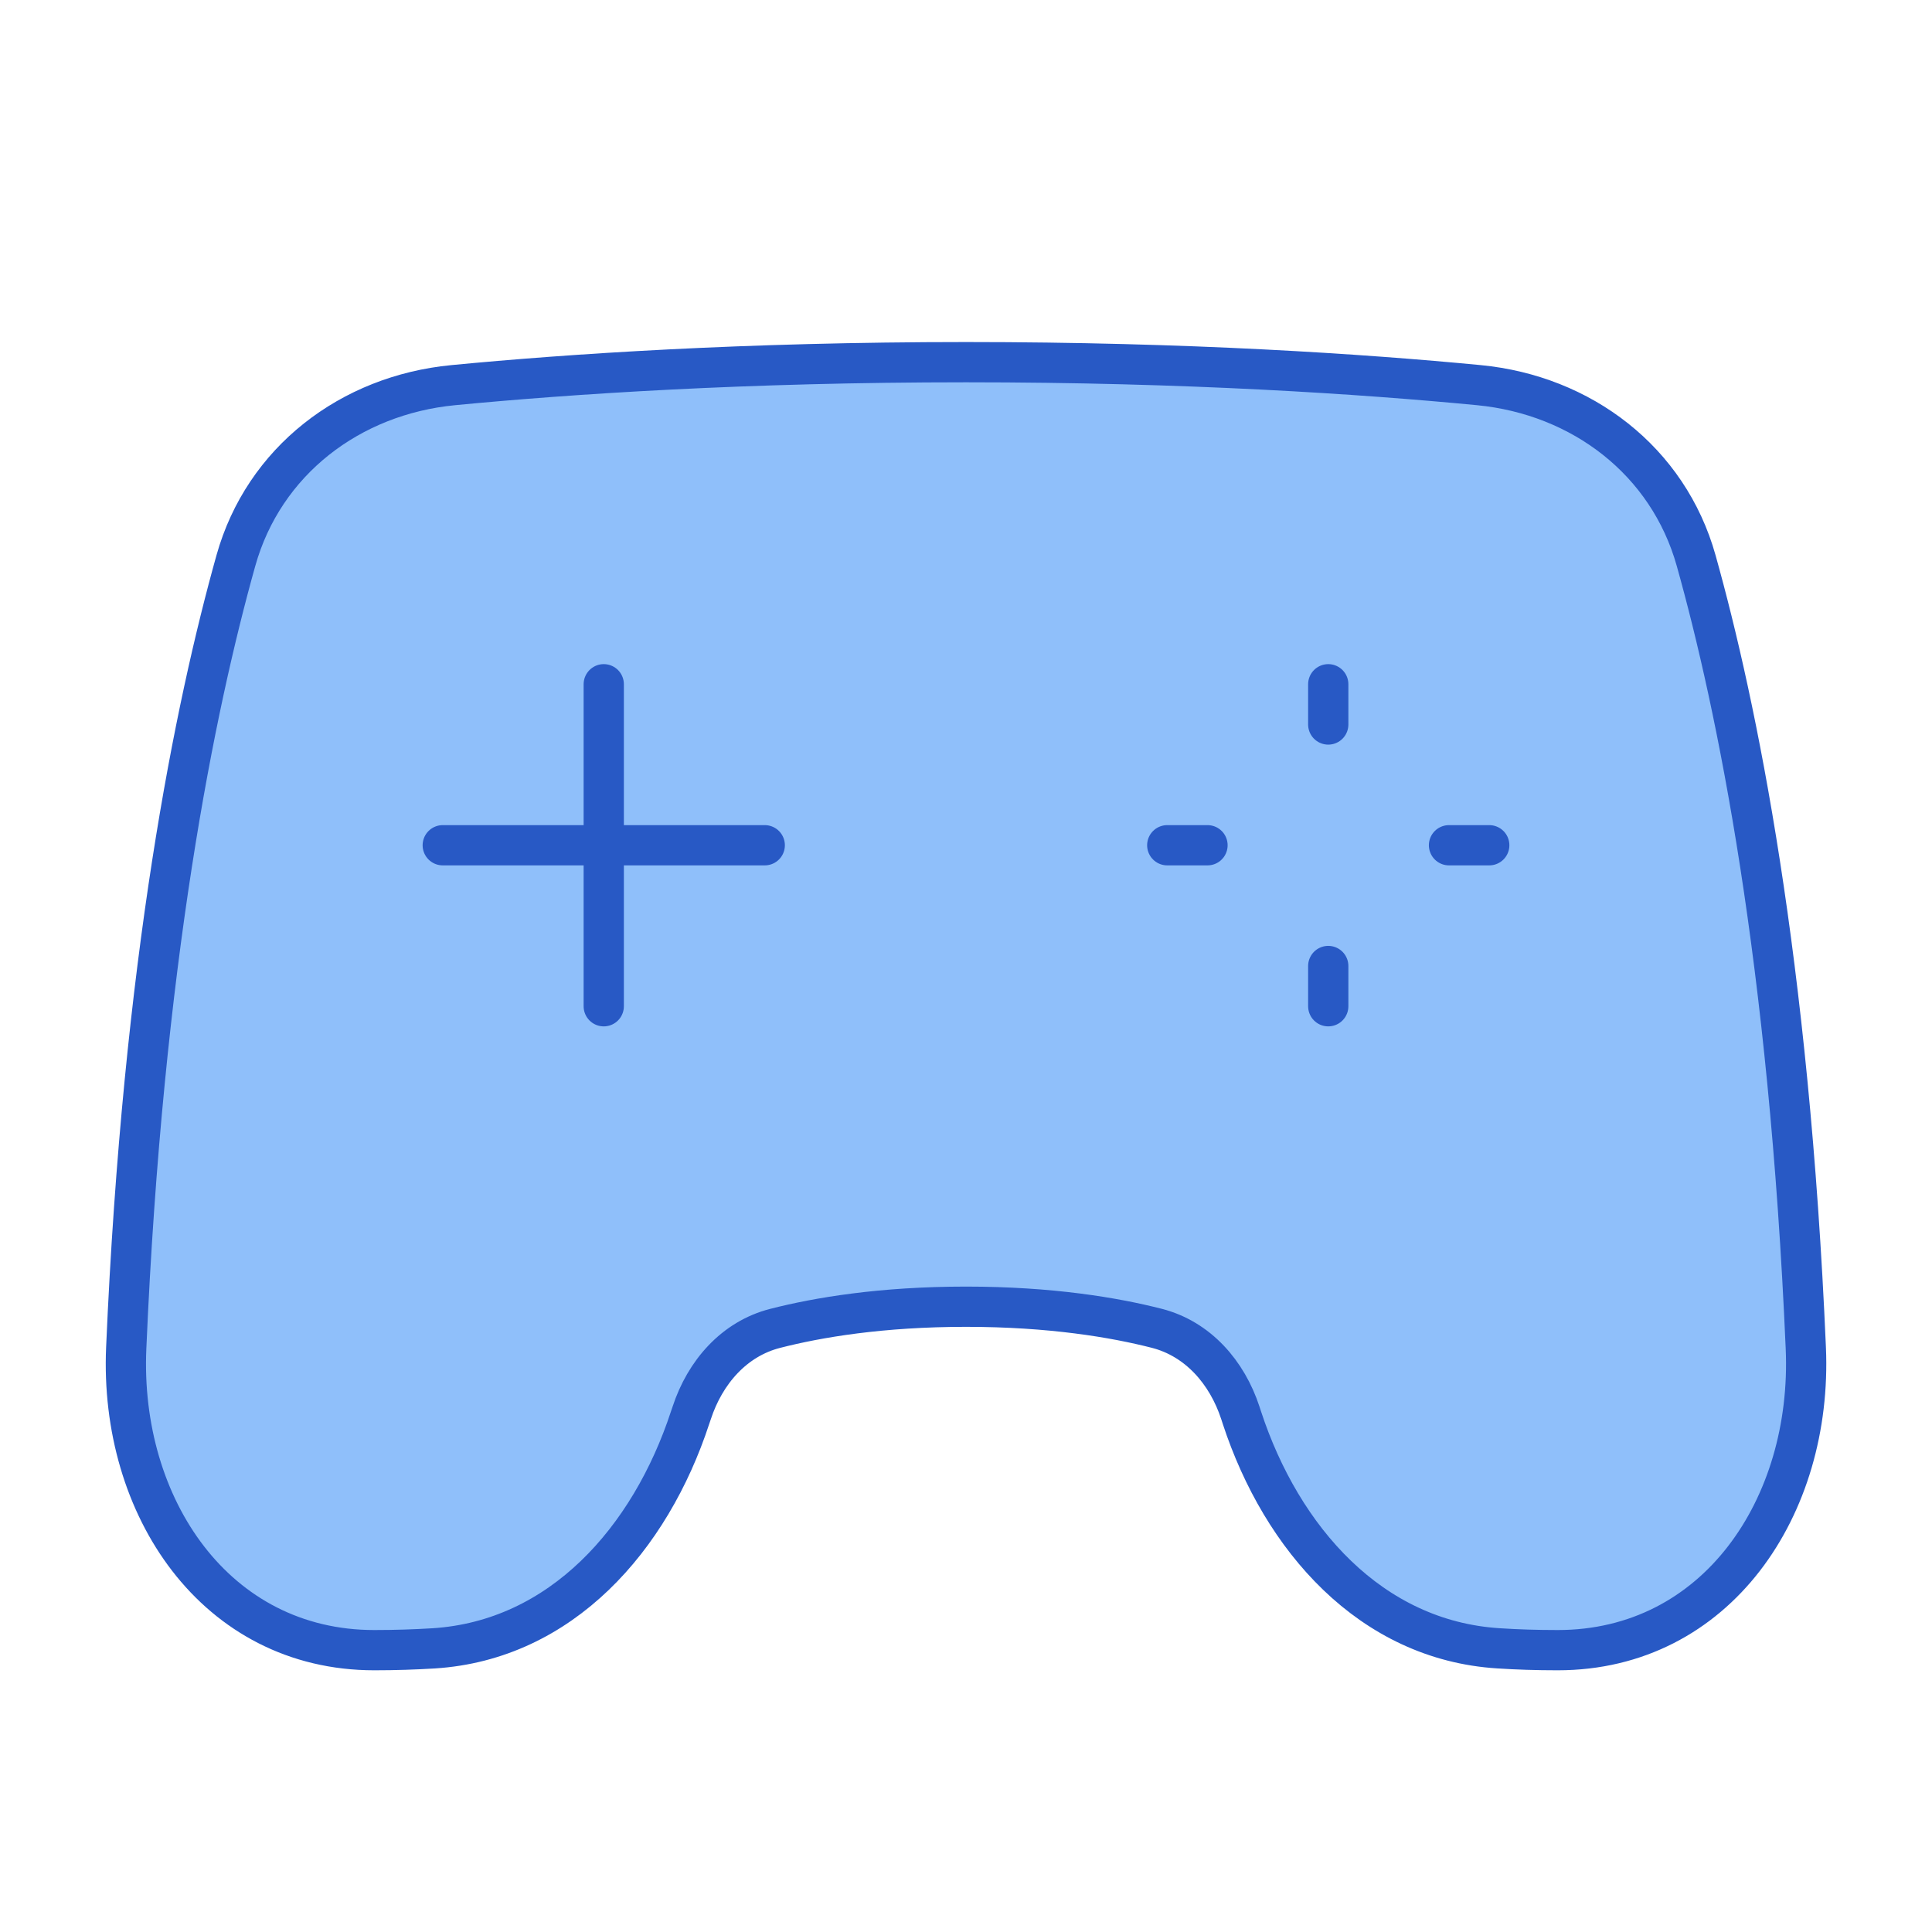 <svg xmlns="http://www.w3.org/2000/svg" fill="none" viewBox="0 0 48 48" id="Controller-1--Streamline-Plump">
  <desc>
    Controller 1 Streamline Icon: https://streamlinehq.com
  </desc>
  <g id="controller-1--remote-quadcopter-drones-flying-drone-control-controller-technology-fly">
    <path id="Vector 700" fill="#8fbffa" d="M44.865 33.492c-0.415 -9.61 -1.708 -15.937 -2.725 -19.566 -0.694 -2.474 -2.84 -4.11 -5.398 -4.357C33.848 9.291 29.5 8.998 24 8.998c-5.5 0 -9.847 0.293 -12.74 0.571 -2.559 0.247 -4.705 1.883 -5.399 4.357 -1.017 3.629 -2.31 9.956 -2.725 19.566 -0.171 3.943 2.218 7.506 6.164 7.506 0.524 0 1.014 -0.017 1.473 -0.045 3.17 -0.201 5.383 -2.716 6.373 -5.734l0.04 -0.117c0.33 -1.006 1.052 -1.84 2.077 -2.1 1.05 -0.269 2.63 -0.537 4.737 -0.537 2.108 0 3.688 0.268 4.738 0.536 1.025 0.262 1.748 1.095 2.078 2.101l0.038 0.117c0.99 3.018 3.205 5.533 6.374 5.733 0.458 0.03 0.95 0.046 1.472 0.046 3.947 0 6.336 -3.563 6.165 -7.506Z" stroke-width="1"></path>
    <path id="Vector 40" stroke="#2859c5" stroke-linecap="round" stroke-linejoin="round" d="M44.865 33.492c-0.415 -9.61 -1.708 -15.937 -2.725 -19.566 -0.694 -2.474 -2.84 -4.11 -5.398 -4.357C33.848 9.291 29.5 8.998 24 8.998c-5.5 0 -9.847 0.293 -12.74 0.571 -2.559 0.247 -4.705 1.883 -5.399 4.357 -1.017 3.629 -2.31 9.956 -2.725 19.566 -0.171 3.943 2.218 7.506 6.164 7.506 0.524 0 1.014 -0.017 1.473 -0.045 3.17 -0.201 5.383 -2.716 6.373 -5.734l0.04 -0.117c0.33 -1.006 1.052 -1.84 2.077 -2.1 1.05 -0.269 2.63 -0.537 4.737 -0.537 2.108 0 3.688 0.268 4.738 0.536 1.025 0.262 1.748 1.095 2.078 2.101l0.038 0.117c0.99 3.018 3.205 5.533 6.374 5.733 0.458 0.03 0.95 0.046 1.472 0.046 3.947 0 6.336 -3.563 6.165 -7.506Z" stroke-width="1"></path>
    <path id="Vector 693" stroke="#2859c5" stroke-linecap="round" stroke-linejoin="round" d="M15 17v8" stroke-width="1"></path>
    <path id="Vector 694" stroke="#2859c5" stroke-linecap="round" stroke-linejoin="round" d="m19 21 -8 0" stroke-width="1"></path>
    <path id="Vector 695" stroke="#2859c5" stroke-linecap="round" stroke-linejoin="round" d="m33 24 0 1" stroke-width="1"></path>
    <path id="Vector 698" stroke="#2859c5" stroke-linecap="round" stroke-linejoin="round" d="m30 21 -1 0" stroke-width="1"></path>
    <path id="Vector 697" stroke="#2859c5" stroke-linecap="round" stroke-linejoin="round" d="M33 17v1" stroke-width="1"></path>
    <path id="Vector 699" stroke="#2859c5" stroke-linecap="round" stroke-linejoin="round" d="m37 21 -1 0" stroke-width="1"></path>
  </g>
</svg>